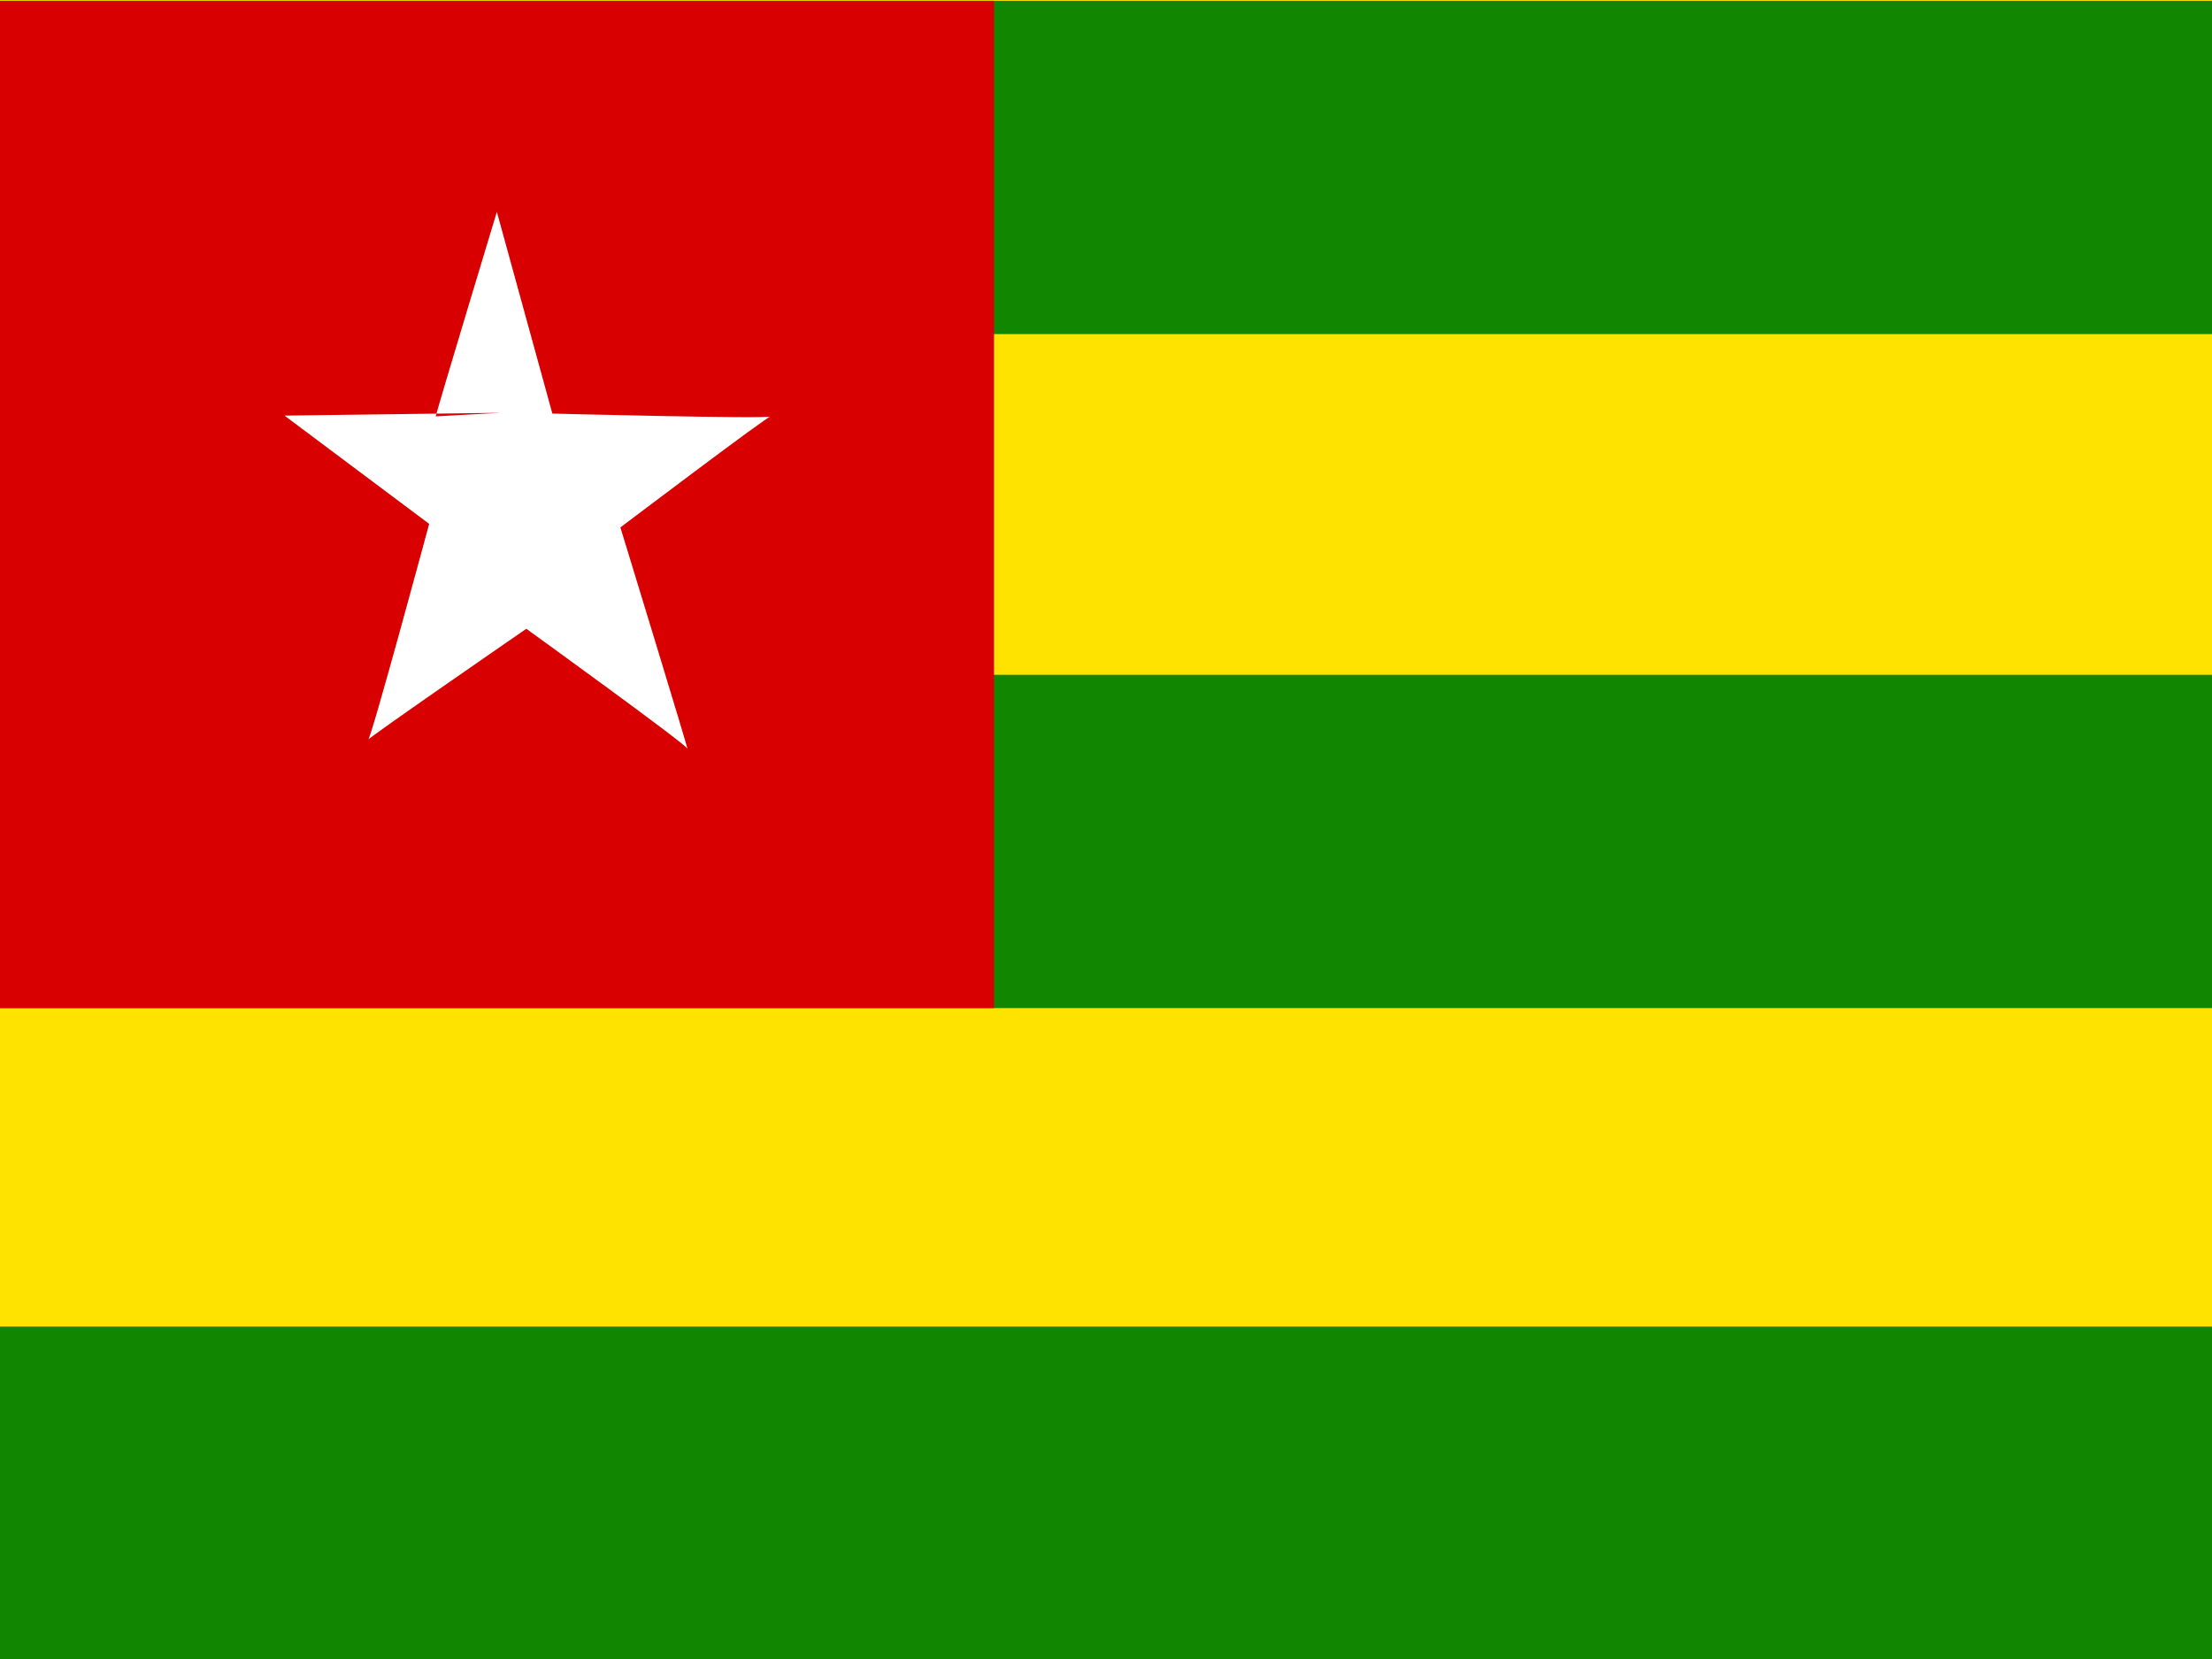 <svg xmlns="http://www.w3.org/2000/svg" height="480" width="640">
  <rect width="100%" height="100%" fill="#333333" stroke="none"/>
  <defs>
    <clipPath id="a">
      <path fill-opacity=".67" d="M0 0h682.67v612H0z"/>
    </clipPath>
  </defs>
  <g clip-path="url(#a)" fill-rule="evenodd" transform="scale(.938)">
    <path fill="#ffe300" d="M0 0h767.63v612H0z"/>
    <path fill="#118600" d="M0 208.14h767.63v102.81H0zM0 .248h767.63v102.81H0z"/>
    <path fill="#d80000" d="M0 .248h306.61v310.71H0z"/>
    <path d="M134.42 128.43c0-.866 18.836-63.083 18.836-63.083l17.124 62.227s67.366 1.713 67.366.866-46.378 34.248-46.378 34.248 21.404 69.933 20.649 68.221c-.866-1.712-49.669-36.96-49.669-36.96s-49.668 34.248-48.802 34.248c.866 0 18.836-66.608 18.836-66.608l-44.622-33.392 66.662-.866z" fill="#fff"/>
    <path fill="#118600" d="M0 409.19h767.63V612H0z"/>
  </g>
</svg>
